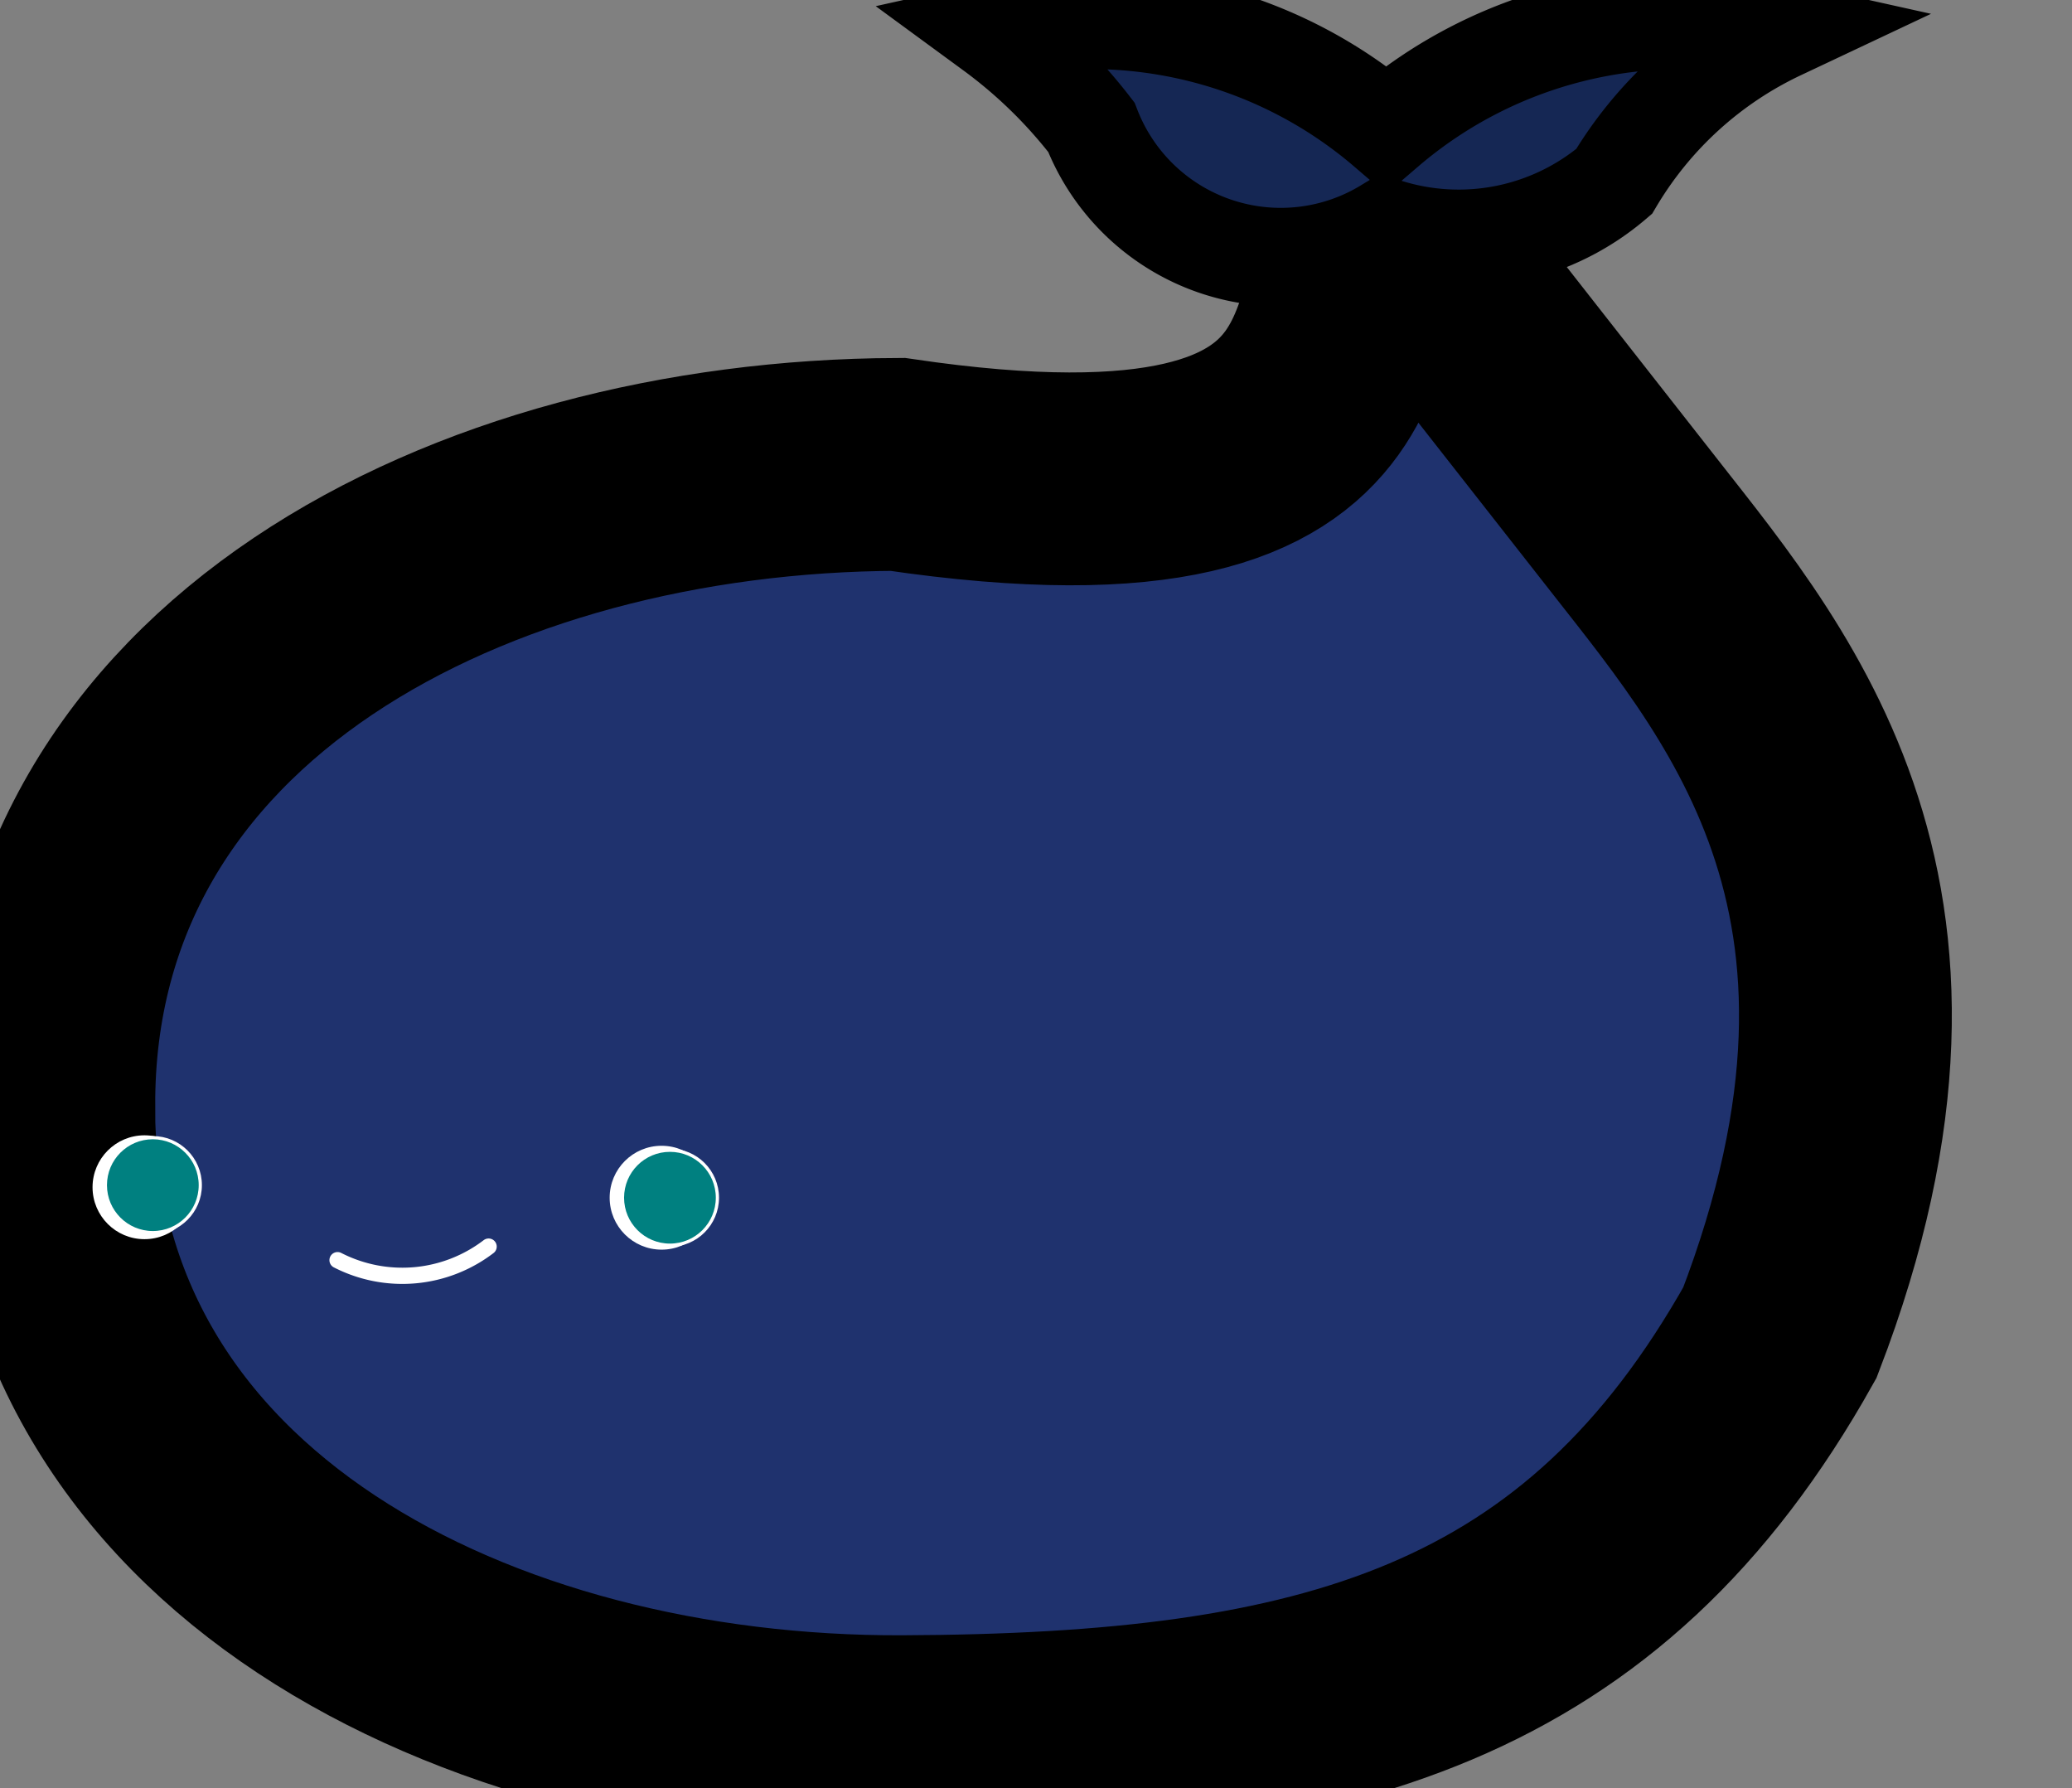 <svg xmlns="http://www.w3.org/2000/svg" xmlns:xlink="http://www.w3.org/1999/xlink" width="100%" height="100%" viewBox="296.065 28.186 648.955 559.974" preserveAspectRatio="xMinYMin meet" ><rect x="296.065" y="28.186" width="648.955" height="559.974" fill="#808080" stroke="none"/><rect id="svgEditorBackground" x="0" y="0" width="1400" height="850" style="fill: none; stroke: none;"/><path d="M2.34,.8c0,-2,-2,-3,-4,-3c-2,0,-3.248,0.344,-4.131,1.906c-0.808,2.078,0.131,3.094,0.727,3.868l1.058,1.36c0.443,-0.253,-0.167,-1.514,2.345,-1.133c2,0,4,-1,4,-3Z" style="fill:#1F326E; stroke:black; vector-effect:non-scaling-stroke;stroke-width:1px;fill-opacity:1;" id="e10_shape" transform="matrix(-66.654 0.255 -0.255 -66.654 467.46 427.389)"/><path d="M-2.732,0.512h0a5,5,0,0,1,0.981-1.005a2.063,2.063,0,0,0,1.019-2.995a2.431,2.431,0,0,0,-0.468-2.315a3.889,3.889,0,0,1,-1.532-1.685a4.61,4.61,0,0,0,1,4a4.61,4.61,0,0,0,-1,4Z" style="fill:#152754; stroke:black; vector-effect:non-scaling-stroke;stroke-width:1px;" id="e12_shape" transform="matrix(0 30.831 -30.831 0 622.68 122.02)"/><g id="e15_group"/><g id="e16_group"/><g id="e17_group" transform="matrix(1 0 0 1 164.395 5.46)"/><path d="M401.783,422.809a44.485,44.485,0,0,0,47.317-4.246" style="fill:none;stroke:white;stroke-width:5.08px;stroke-linecap:round;stroke-linejoin:round;" id="e16_circleArc"/><g id="e4_group"><circle id="e2_circle" cx="341.314" cy="399.976" style="fill:white;stroke:white;stroke-width:1px;" r="15.764"/><circle id="e3_circle" cx="343.933" cy="399.318" style="fill:teal;stroke:white;stroke-width:1px;" r="14.866"/></g><g id="e18_group" transform="matrix(1 0 0 1 164.583 3.934)"><circle id="e18_circle" cx="338.692" cy="399.32" style="fill:white;stroke:white;stroke-width:1px;" r="15.764"/><circle id="e19_circle" cx="341.309" cy="399.322" style="fill:teal;stroke:white;stroke-width:1px;" r="14.866"/></g></svg>